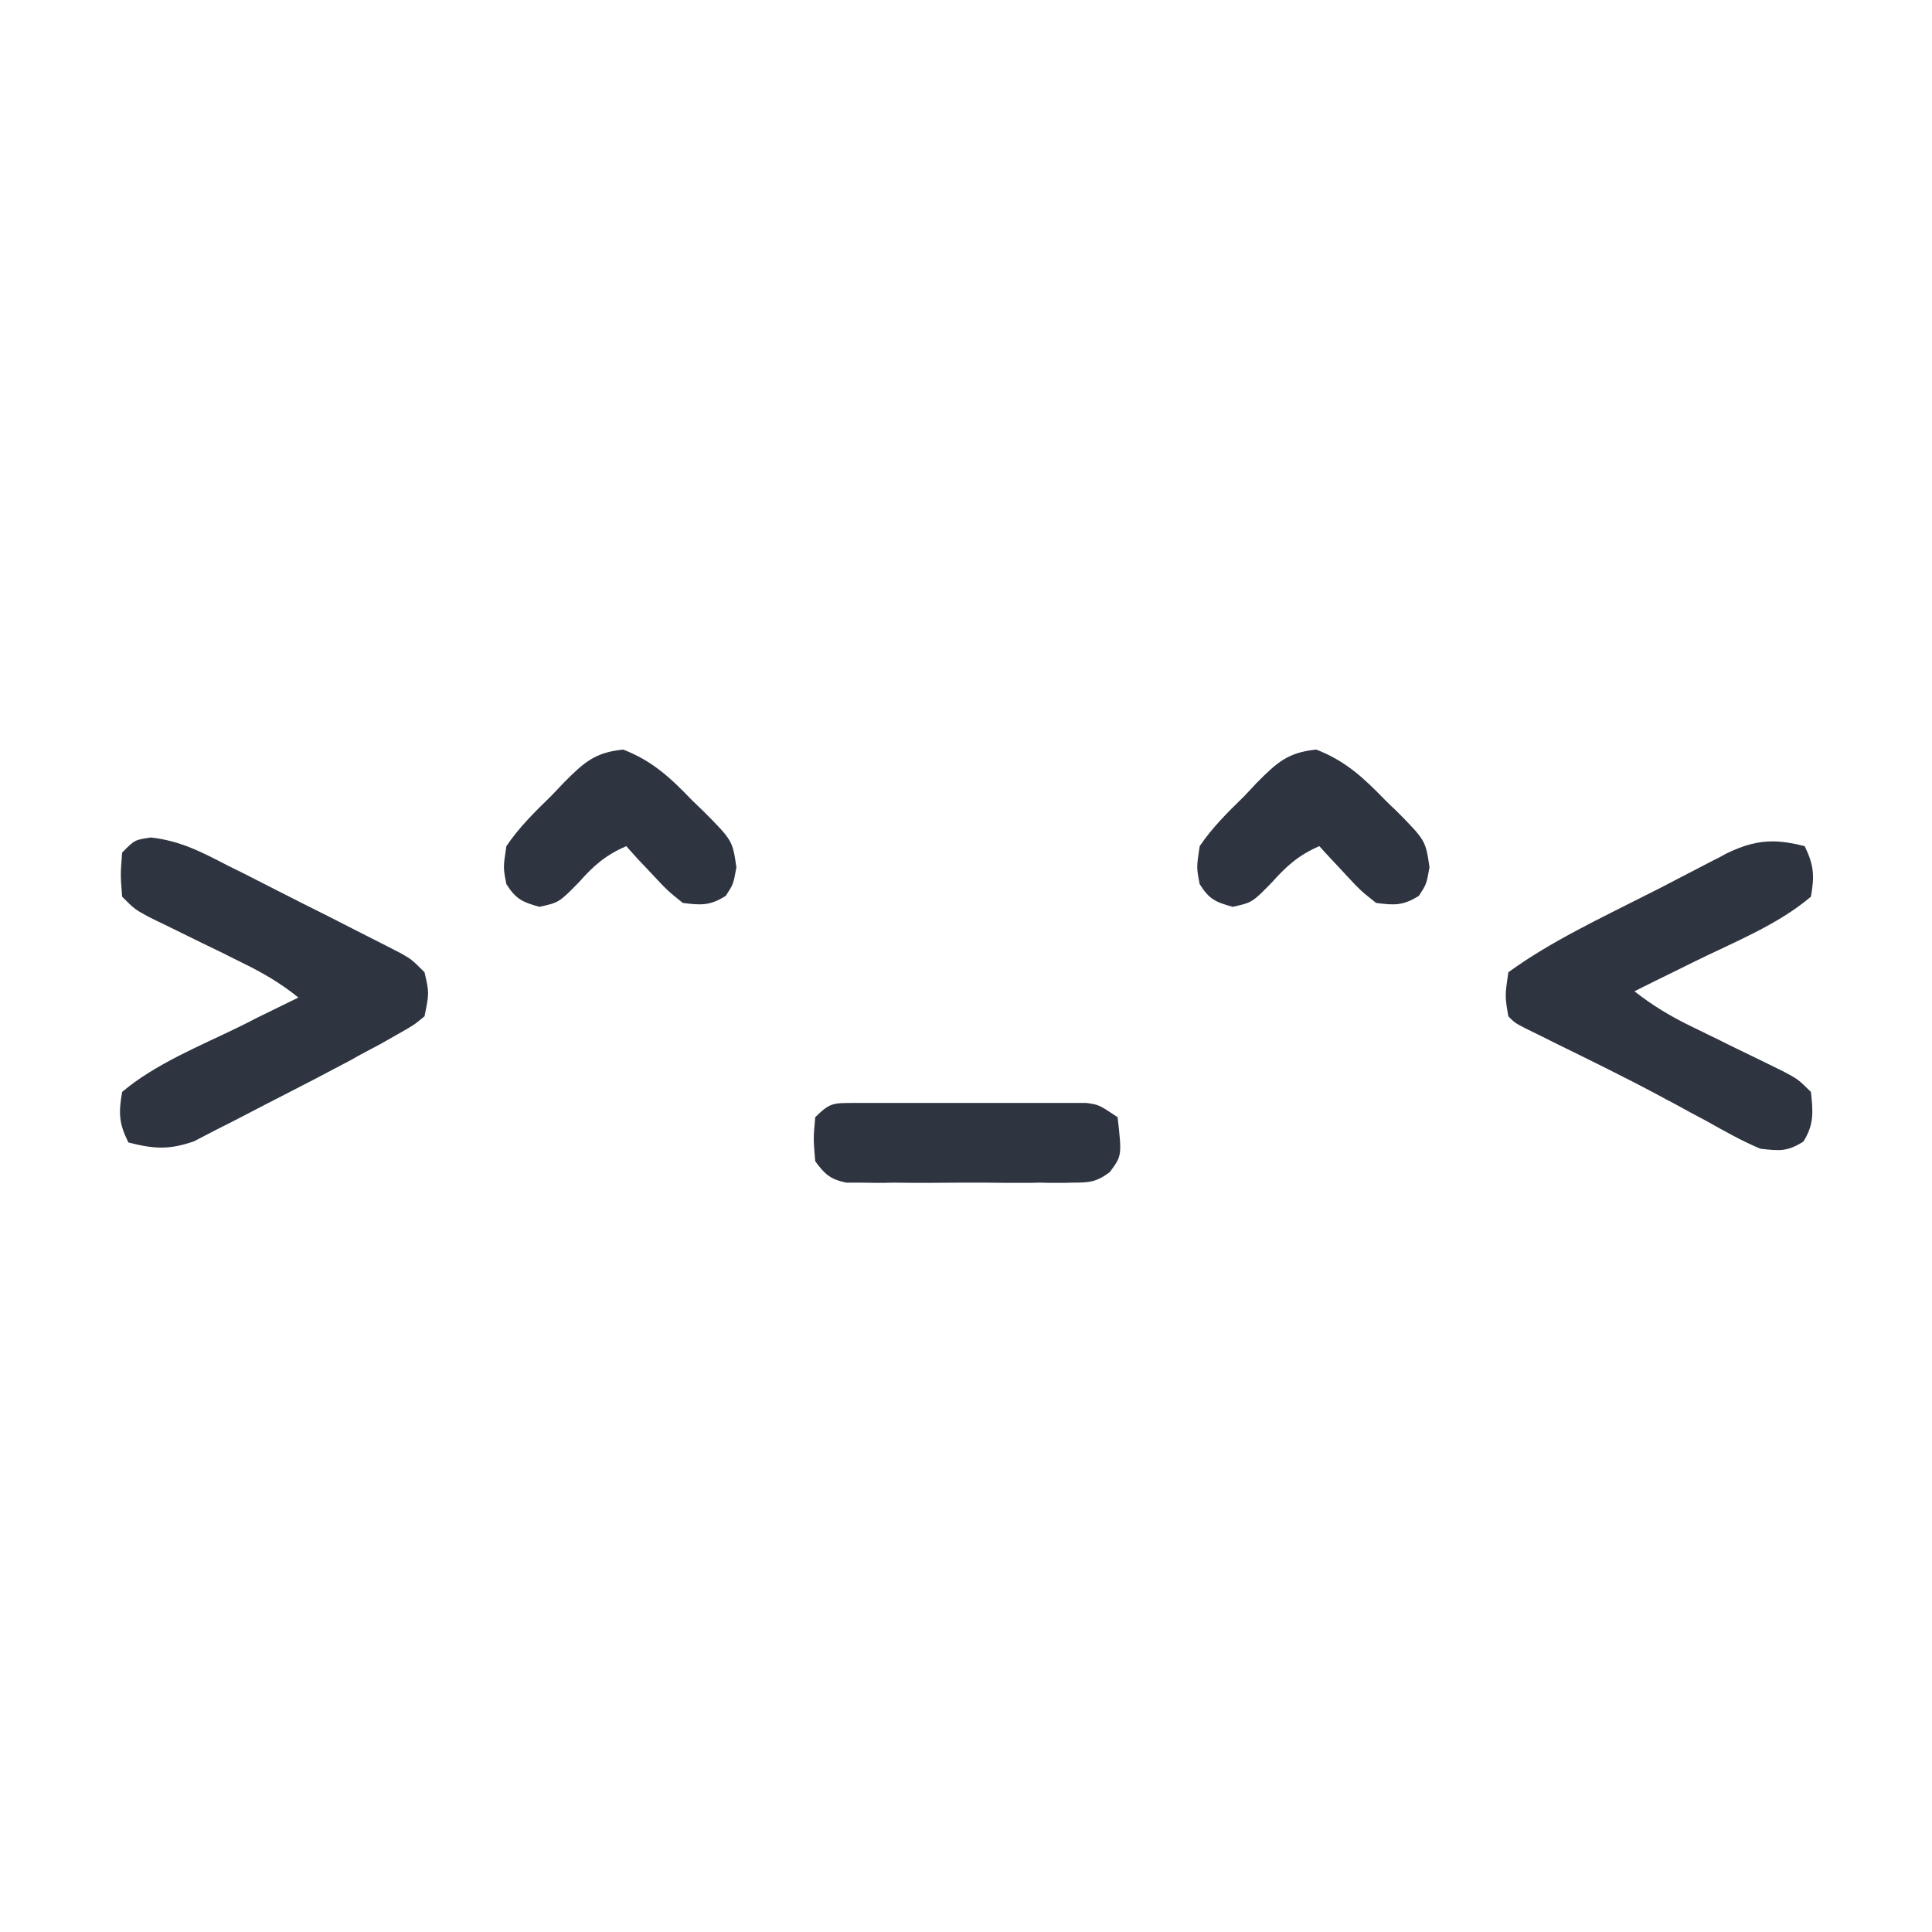 <?xml version='1.0' encoding='UTF-8'?>
<svg xmlns:inkscape="http://www.inkscape.org/namespaces/inkscape" xmlns:sodipodi="http://sodipodi.sourceforge.net/DTD/sodipodi-0.dtd" xmlns="http://www.w3.org/2000/svg" xmlns:svg="http://www.w3.org/2000/svg" xmlns:rdf="http://www.w3.org/1999/02/22-rdf-syntax-ns#" xmlns:cc="http://creativecommons.org/ns#" xmlns:dc="http://purl.org/dc/elements/1.1/" width="64" height="64" version="1.1" viewBox="0 0 16.933 16.933" id="svg7" sodipodi:docname="kitty.svg" inkscape:version="1.4.2 (ebf0e940d0, 2025-05-08)">
  <sodipodi:namedview id="namedview7" pagecolor="#9c4444" bordercolor="#2e3440" borderopacity="0.25" inkscape:showpageshadow="2" inkscape:pageopacity="0.0" inkscape:pagecheckerboard="0" inkscape:deskcolor="#d1d1d1" inkscape:zoom="4.3531261" inkscape:cx="36.295755" inkscape:cy="40.660435" inkscape:window-width="2560" inkscape:window-height="1376" inkscape:window-x="0" inkscape:window-y="0" inkscape:window-maximized="1" inkscape:current-layer="svg7" showgrid="false"/>
  <defs id="defs2">
    <style id="current-color-scheme" type="text/css">.ColorScheme-Text {color:#2e3440} .ColorScheme-Highlight {color:#3b4252}</style>
    </defs>
  <path id="path4-3" style="color:none;fill:#2e3440;fill-opacity:1;stroke-width:0.029" class="ColorScheme-Text" d="M 46.25 12.049 C 46.117 12.062 46.067 12.11 45.974 12.203 C 45.954 12.224 45.935 12.245 45.915 12.265 C 45.84 12.338 45.768 12.409 45.709 12.496 C 45.694 12.595 45.694 12.595 45.709 12.672 C 45.754 12.742 45.783 12.755 45.862 12.777 C 45.953 12.757 45.953 12.757 46.047 12.661 C 46.114 12.585 46.17 12.537 46.264 12.496 C 46.282 12.516 46.299 12.535 46.316 12.554 C 46.351 12.591 46.351 12.591 46.386 12.628 C 46.455 12.702 46.455 12.702 46.526 12.759 C 46.612 12.77 46.652 12.772 46.725 12.726 C 46.76 12.672 46.76 12.672 46.774 12.594 C 46.756 12.471 46.756 12.47 46.624 12.337 C 46.605 12.319 46.587 12.301 46.568 12.283 C 46.468 12.179 46.386 12.102 46.25 12.049 z M 49.459 12.049 C 49.326 12.062 49.276 12.11 49.183 12.203 C 49.163 12.224 49.144 12.245 49.125 12.265 C 49.05 12.338 48.978 12.409 48.919 12.496 C 48.904 12.595 48.904 12.595 48.919 12.672 C 48.963 12.742 48.992 12.755 49.072 12.777 C 49.162 12.757 49.163 12.757 49.256 12.661 C 49.324 12.585 49.379 12.537 49.473 12.496 C 49.491 12.516 49.508 12.535 49.526 12.554 C 49.561 12.591 49.561 12.591 49.595 12.628 C 49.664 12.702 49.664 12.702 49.736 12.759 C 49.821 12.77 49.861 12.772 49.934 12.726 C 49.969 12.672 49.969 12.672 49.983 12.594 C 49.965 12.471 49.965 12.47 49.834 12.337 C 49.815 12.319 49.796 12.301 49.778 12.283 C 49.677 12.179 49.595 12.102 49.459 12.049 z M 44.063 12.456 C 43.988 12.467 43.988 12.467 43.93 12.526 C 43.922 12.628 43.922 12.628 43.93 12.73 C 43.988 12.788 43.988 12.788 44.052 12.823 C 44.078 12.836 44.104 12.849 44.13 12.861 C 44.188 12.89 44.247 12.918 44.305 12.947 C 44.336 12.962 44.365 12.976 44.394 12.99 C 44.423 13.005 44.452 13.019 44.48 13.033 C 44.577 13.08 44.662 13.129 44.746 13.197 C 44.681 13.229 44.616 13.261 44.55 13.293 C 44.509 13.314 44.51 13.314 44.469 13.334 C 44.289 13.422 44.084 13.504 43.93 13.634 C 43.913 13.732 43.915 13.78 43.959 13.868 C 44.076 13.898 44.146 13.903 44.262 13.863 C 44.314 13.836 44.314 13.836 44.364 13.81 C 44.422 13.781 44.479 13.752 44.536 13.722 C 44.575 13.702 44.614 13.681 44.654 13.661 C 44.766 13.604 44.877 13.546 44.988 13.487 C 45.005 13.477 45.022 13.468 45.038 13.459 C 45.07 13.442 45.1 13.426 45.13 13.41 C 45.171 13.387 45.171 13.387 45.211 13.364 C 45.28 13.325 45.28 13.325 45.33 13.284 C 45.352 13.175 45.352 13.175 45.33 13.08 C 45.272 13.022 45.272 13.022 45.224 12.994 C 45.204 12.984 45.185 12.974 45.166 12.964 C 45.144 12.953 45.122 12.942 45.101 12.931 C 45.076 12.918 45.053 12.907 45.03 12.895 C 44.98 12.87 44.931 12.844 44.881 12.819 C 44.803 12.78 44.725 12.741 44.647 12.701 C 44.596 12.675 44.545 12.649 44.494 12.623 C 44.469 12.611 44.445 12.599 44.421 12.587 C 44.3 12.524 44.199 12.471 44.063 12.456 z M 51.577 12.474 C 51.504 12.473 51.438 12.491 51.356 12.531 C 51.337 12.542 51.318 12.552 51.299 12.561 C 51.237 12.593 51.175 12.625 51.114 12.657 C 51.072 12.679 51.03 12.701 50.987 12.722 C 50.771 12.832 50.545 12.937 50.348 13.08 C 50.332 13.19 50.332 13.19 50.348 13.284 C 50.378 13.314 50.378 13.314 50.426 13.339 C 50.447 13.349 50.468 13.36 50.489 13.37 C 50.513 13.382 50.536 13.393 50.559 13.405 C 50.72 13.484 50.882 13.563 51.041 13.648 C 51.067 13.662 51.092 13.676 51.118 13.689 C 51.167 13.716 51.216 13.743 51.266 13.769 C 51.348 13.815 51.429 13.861 51.515 13.897 C 51.604 13.907 51.639 13.911 51.714 13.864 C 51.764 13.785 51.759 13.726 51.749 13.634 C 51.69 13.576 51.69 13.576 51.627 13.542 C 51.6 13.529 51.574 13.516 51.548 13.503 C 51.49 13.475 51.432 13.446 51.373 13.418 C 51.343 13.403 51.314 13.388 51.284 13.374 C 51.255 13.36 51.227 13.346 51.198 13.332 C 51.101 13.285 51.017 13.235 50.932 13.168 C 50.997 13.135 51.063 13.103 51.128 13.071 C 51.169 13.051 51.169 13.051 51.209 13.031 C 51.389 12.942 51.595 12.861 51.749 12.73 C 51.766 12.633 51.763 12.584 51.72 12.496 C 51.666 12.482 51.62 12.475 51.577 12.474 z M 47.393 13.685 C 47.355 13.685 47.355 13.685 47.318 13.685 L 47.318 13.685 C 47.223 13.686 47.209 13.682 47.139 13.751 C 47.13 13.851 47.13 13.851 47.139 13.955 C 47.183 14.015 47.209 14.039 47.283 14.054 C 47.305 14.054 47.326 14.054 47.348 14.054 C 47.373 14.054 47.397 14.055 47.421 14.055 C 47.448 14.055 47.474 14.055 47.5 14.054 C 47.555 14.055 47.61 14.055 47.666 14.055 C 47.753 14.054 47.84 14.054 47.927 14.054 C 47.983 14.055 48.04 14.055 48.097 14.055 C 48.138 14.055 48.138 14.055 48.178 14.054 C 48.205 14.055 48.231 14.055 48.257 14.055 C 48.295 14.055 48.295 14.055 48.331 14.054 C 48.408 14.054 48.44 14.052 48.503 14.005 C 48.559 13.929 48.559 13.929 48.539 13.751 C 48.452 13.693 48.452 13.693 48.394 13.685 C 48.372 13.685 48.35 13.685 48.328 13.685 C 48.302 13.685 48.277 13.685 48.252 13.685 C 48.225 13.685 48.198 13.685 48.171 13.685 C 48.114 13.685 48.058 13.685 48.001 13.685 C 47.912 13.685 47.822 13.685 47.733 13.685 C 47.675 13.685 47.616 13.685 47.558 13.685 C 47.53 13.685 47.502 13.685 47.475 13.685 C 47.447 13.685 47.42 13.685 47.393 13.685 z " transform="matrix(1.893,0,0,1.893,-82.089,-16.239)"/>
</svg>
